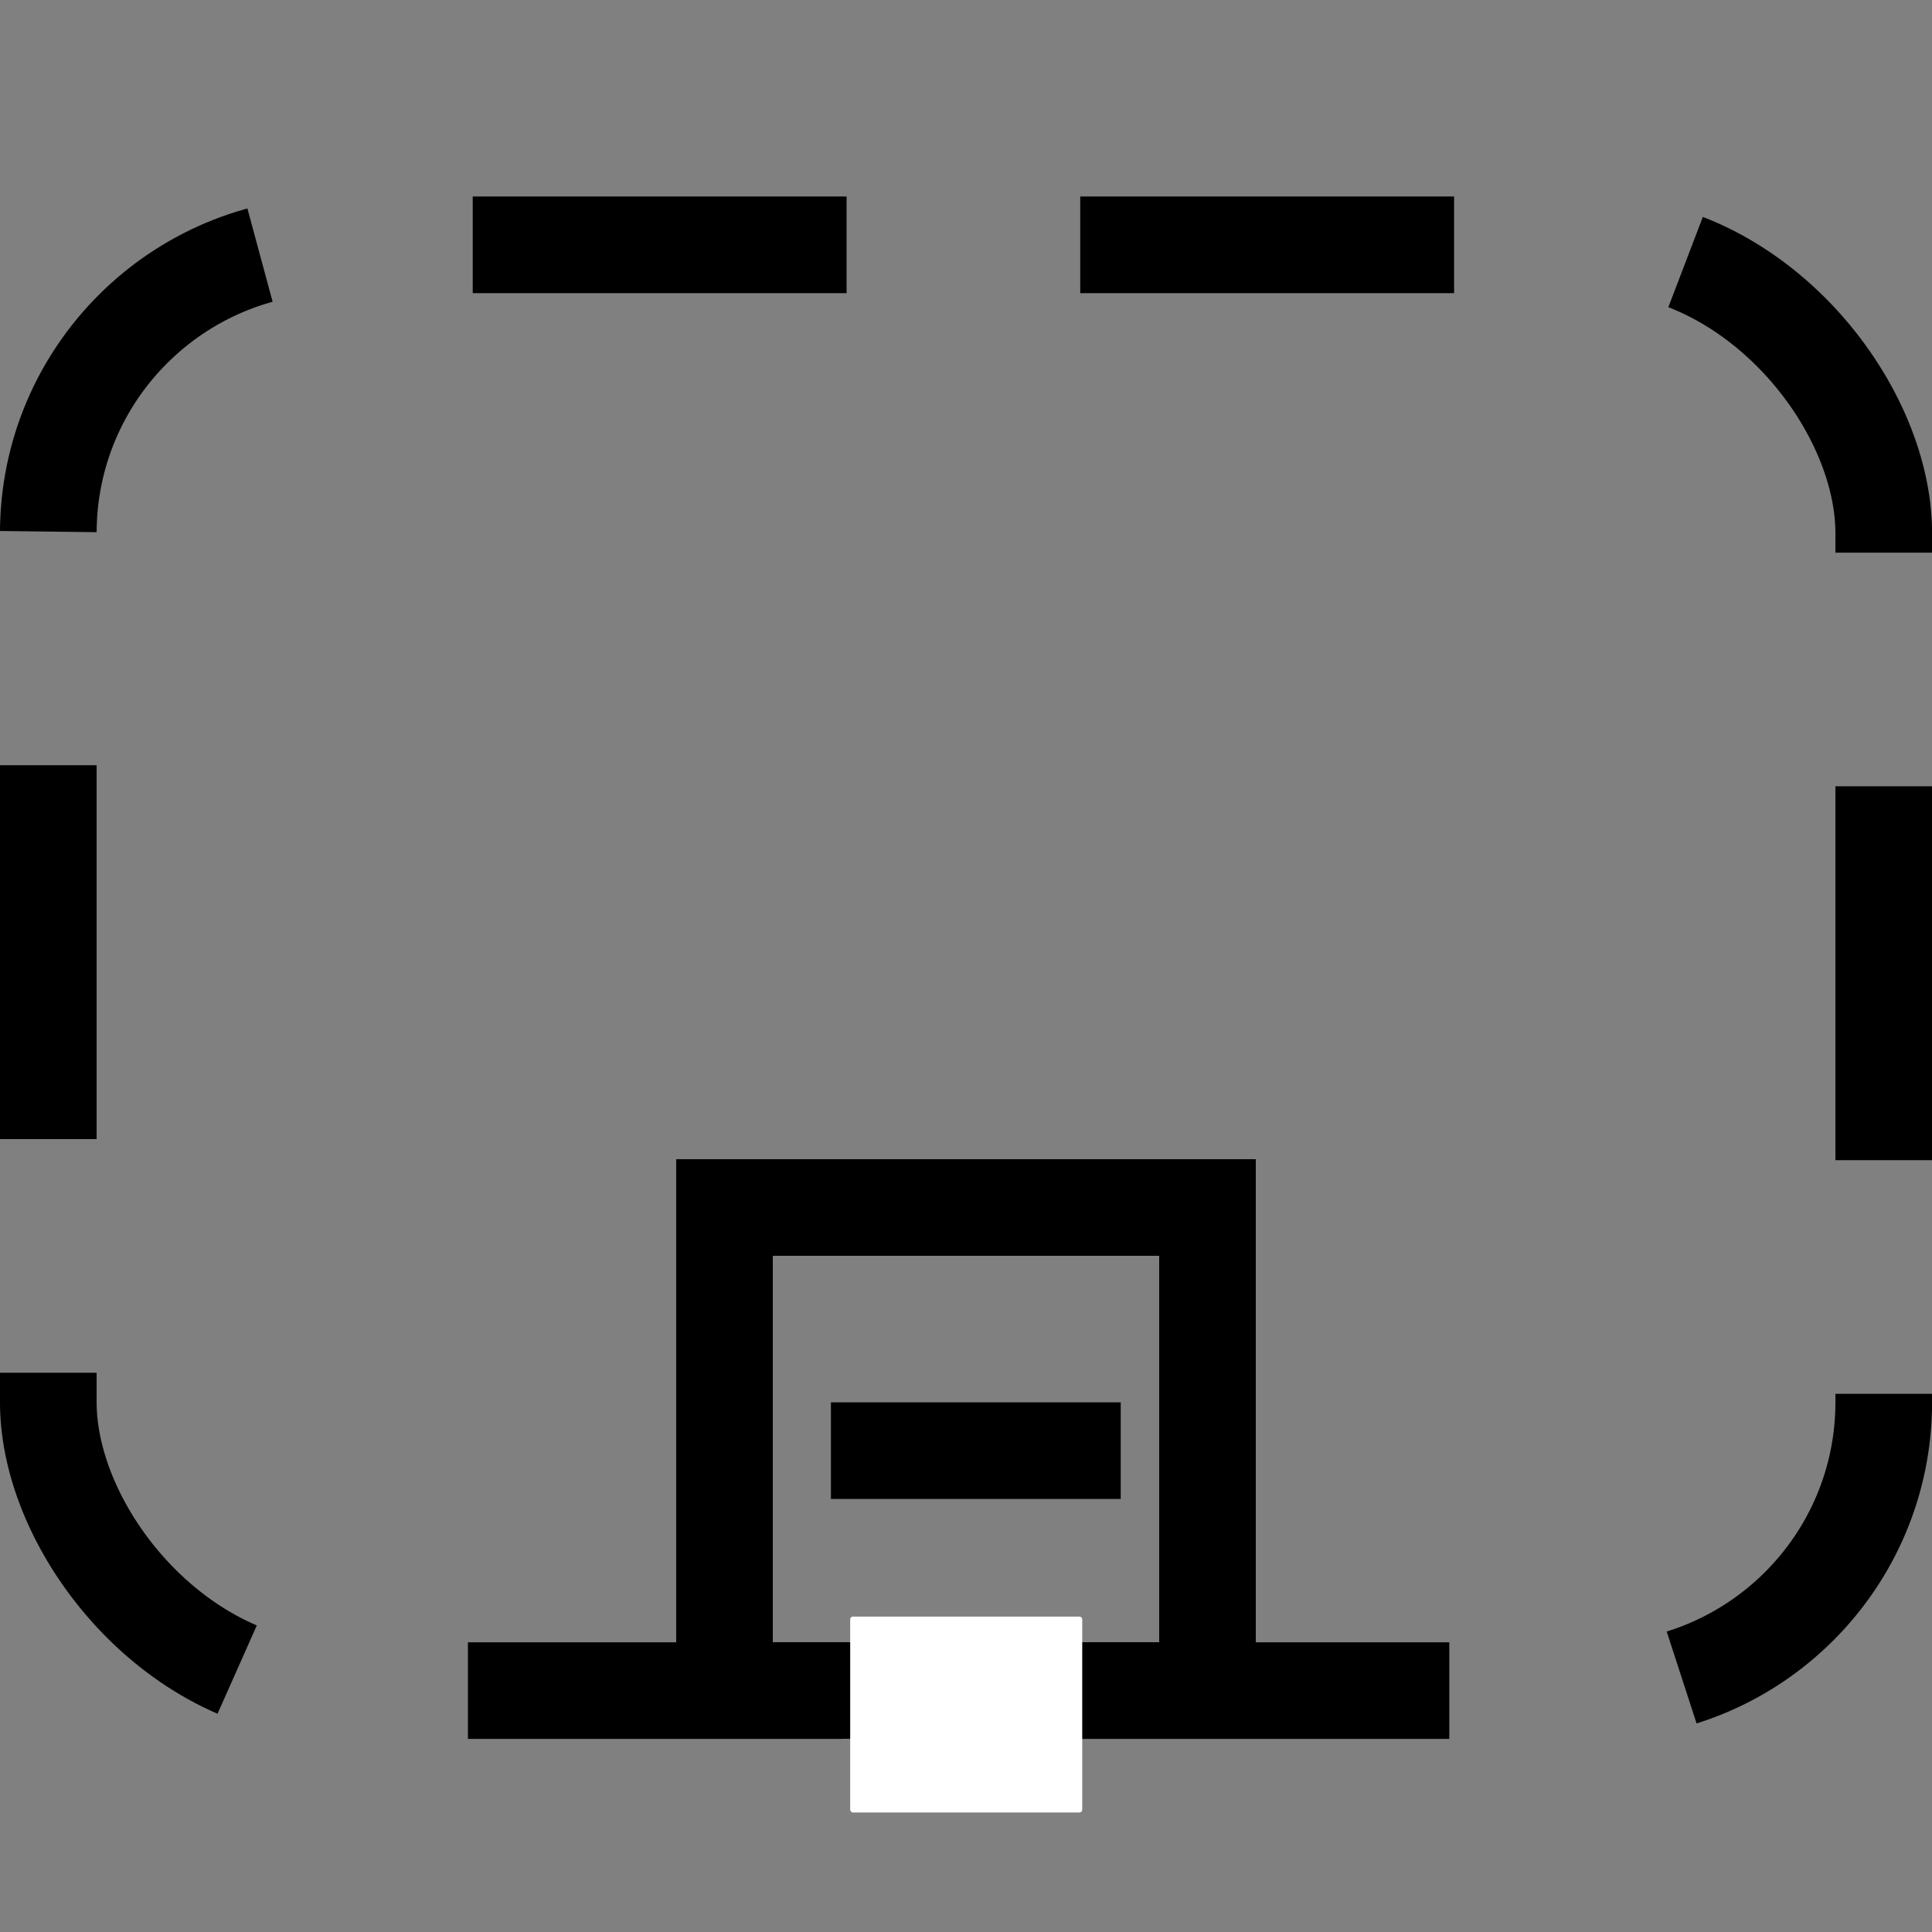 <?xml version="1.0" encoding="UTF-8" standalone="no"?>
<svg
   xmlns:dc="http://purl.org/dc/elements/1.1/"
   xmlns:cc="http://creativecommons.org/ns#"
   xmlns:rdf="http://www.w3.org/1999/02/22-rdf-syntax-ns#"
   xmlns:svg="http://www.w3.org/2000/svg"
   xmlns="http://www.w3.org/2000/svg"
   xmlns:sodipodi="http://sodipodi.sourceforge.net/DTD/sodipodi-0.dtd"
   xmlns:inkscape="http://www.inkscape.org/namespaces/inkscape"
   version="1.1"
   id="svg3891"
   height="2000"
   width="2000"
   inkscape:version="0.91 r"
   sodipodi:docname="plan-fragment-expanded-discretionary.svg">
  <rect width="100%" height="100%" fill="#808080" stroke="none"/>
  <sodipodi:namedview
     pagecolor="#ffffff"
     bordercolor="#666666"
     borderopacity="1"
     objecttolerance="10"
     gridtolerance="10"
     guidetolerance="10"
     inkscape:pageopacity="0"
     inkscape:pageshadow="2"
     inkscape:window-width="1920"
     inkscape:window-height="1028"
     id="namedview7385"
     showgrid="true"
     inkscape:zoom="0.16"
     inkscape:cx="-170.45631"
     inkscape:cy="1219.8566"
     inkscape:window-x="0"
     inkscape:window-y="0"
     inkscape:window-maximized="1"
     inkscape:current-layer="svg3891">
    <inkscape:grid
       type="xygrid"
       id="grid7946" />
  </sodipodi:namedview>
  <defs
     id="defs3893" />
  <g
     transform="translate(0,947.638)"
     id="layer1">
    <g
       id="layer1-6"
       transform="matrix(96.753,0,0,96.753,55.328,-100816.34)">
      <rect
         rx="3.085"
         y="1034.822"
         x="-0.055"
         height="15.469"
         width="19.638"
         id="rect3804"
         style="fill:none;stroke:#000000;stroke-width:1.034;stroke-linecap:butt;stroke-linejoin:round;stroke-miterlimit:4;stroke-dasharray:4,2.5;stroke-dashoffset:5.044;stroke-opacity:1" />
      <g
         id="layer1-3"
         transform="matrix(0.008,0,0,0.007,1.766,1042.102)" />
    </g>
  </g>
  <path
     inkscape:connector-curvature="0"
     style="fill:none;fill-opacity:1;fill-rule:nonzero;stroke:#000000;stroke-width:100;stroke-linecap:butt;stroke-linejoin:miter;stroke-miterlimit:54.9;stroke-dasharray:none;stroke-dashoffset:700;stroke-opacity:1"
     d="m 750,1750 c 166.667,0 333.333,0 500,0 0,-166.667 0,-333.333 0,-500 -166.667,0 -333.333,0 -500,0 0,166.667 0,333.333 0,500 z"
     id="rect5556" />
  <path
     inkscape:connector-curvature="0"
     style="color:#000000;clip-rule:nonzero;display:inline;overflow:visible;visibility:visible;opacity:1;isolation:auto;mix-blend-mode:normal;color-interpolation:sRGB;color-interpolation-filters:linearRGB;solid-color:#000000;solid-opacity:1;fill:none;fill-opacity:1;fill-rule:evenodd;stroke:#000000;stroke-width:100;stroke-linecap:butt;stroke-linejoin:miter;stroke-miterlimit:4;stroke-dasharray:none;stroke-dashoffset:0;stroke-opacity:1;color-rendering:auto;image-rendering:auto;shape-rendering:auto;text-rendering:auto;enable-background:accumulate"
     d="m 860.169,1501.695 300,0"
     id="path5564" />
  <rect
     style="color:#000000;clip-rule:nonzero;display:inline;overflow:visible;visibility:visible;opacity:1;isolation:auto;mix-blend-mode:normal;color-interpolation:sRGB;color-interpolation-filters:linearRGB;solid-color:#000000;solid-opacity:1;fill:#ffffff;fill-opacity:1;fill-rule:nonzero;stroke:none;stroke-width:100;stroke-linecap:butt;stroke-linejoin:miter;stroke-miterlimit:54.9;stroke-dasharray:200, 200;stroke-dashoffset:440;stroke-opacity:1;color-rendering:auto;image-rendering:auto;shape-rendering:auto;text-rendering:auto;enable-background:accumulate"
     id="rect4140"
     width="240.21"
     height="202.773"
     x="880.113"
     y="1673.484"
     rx="2.778" />
</svg>
